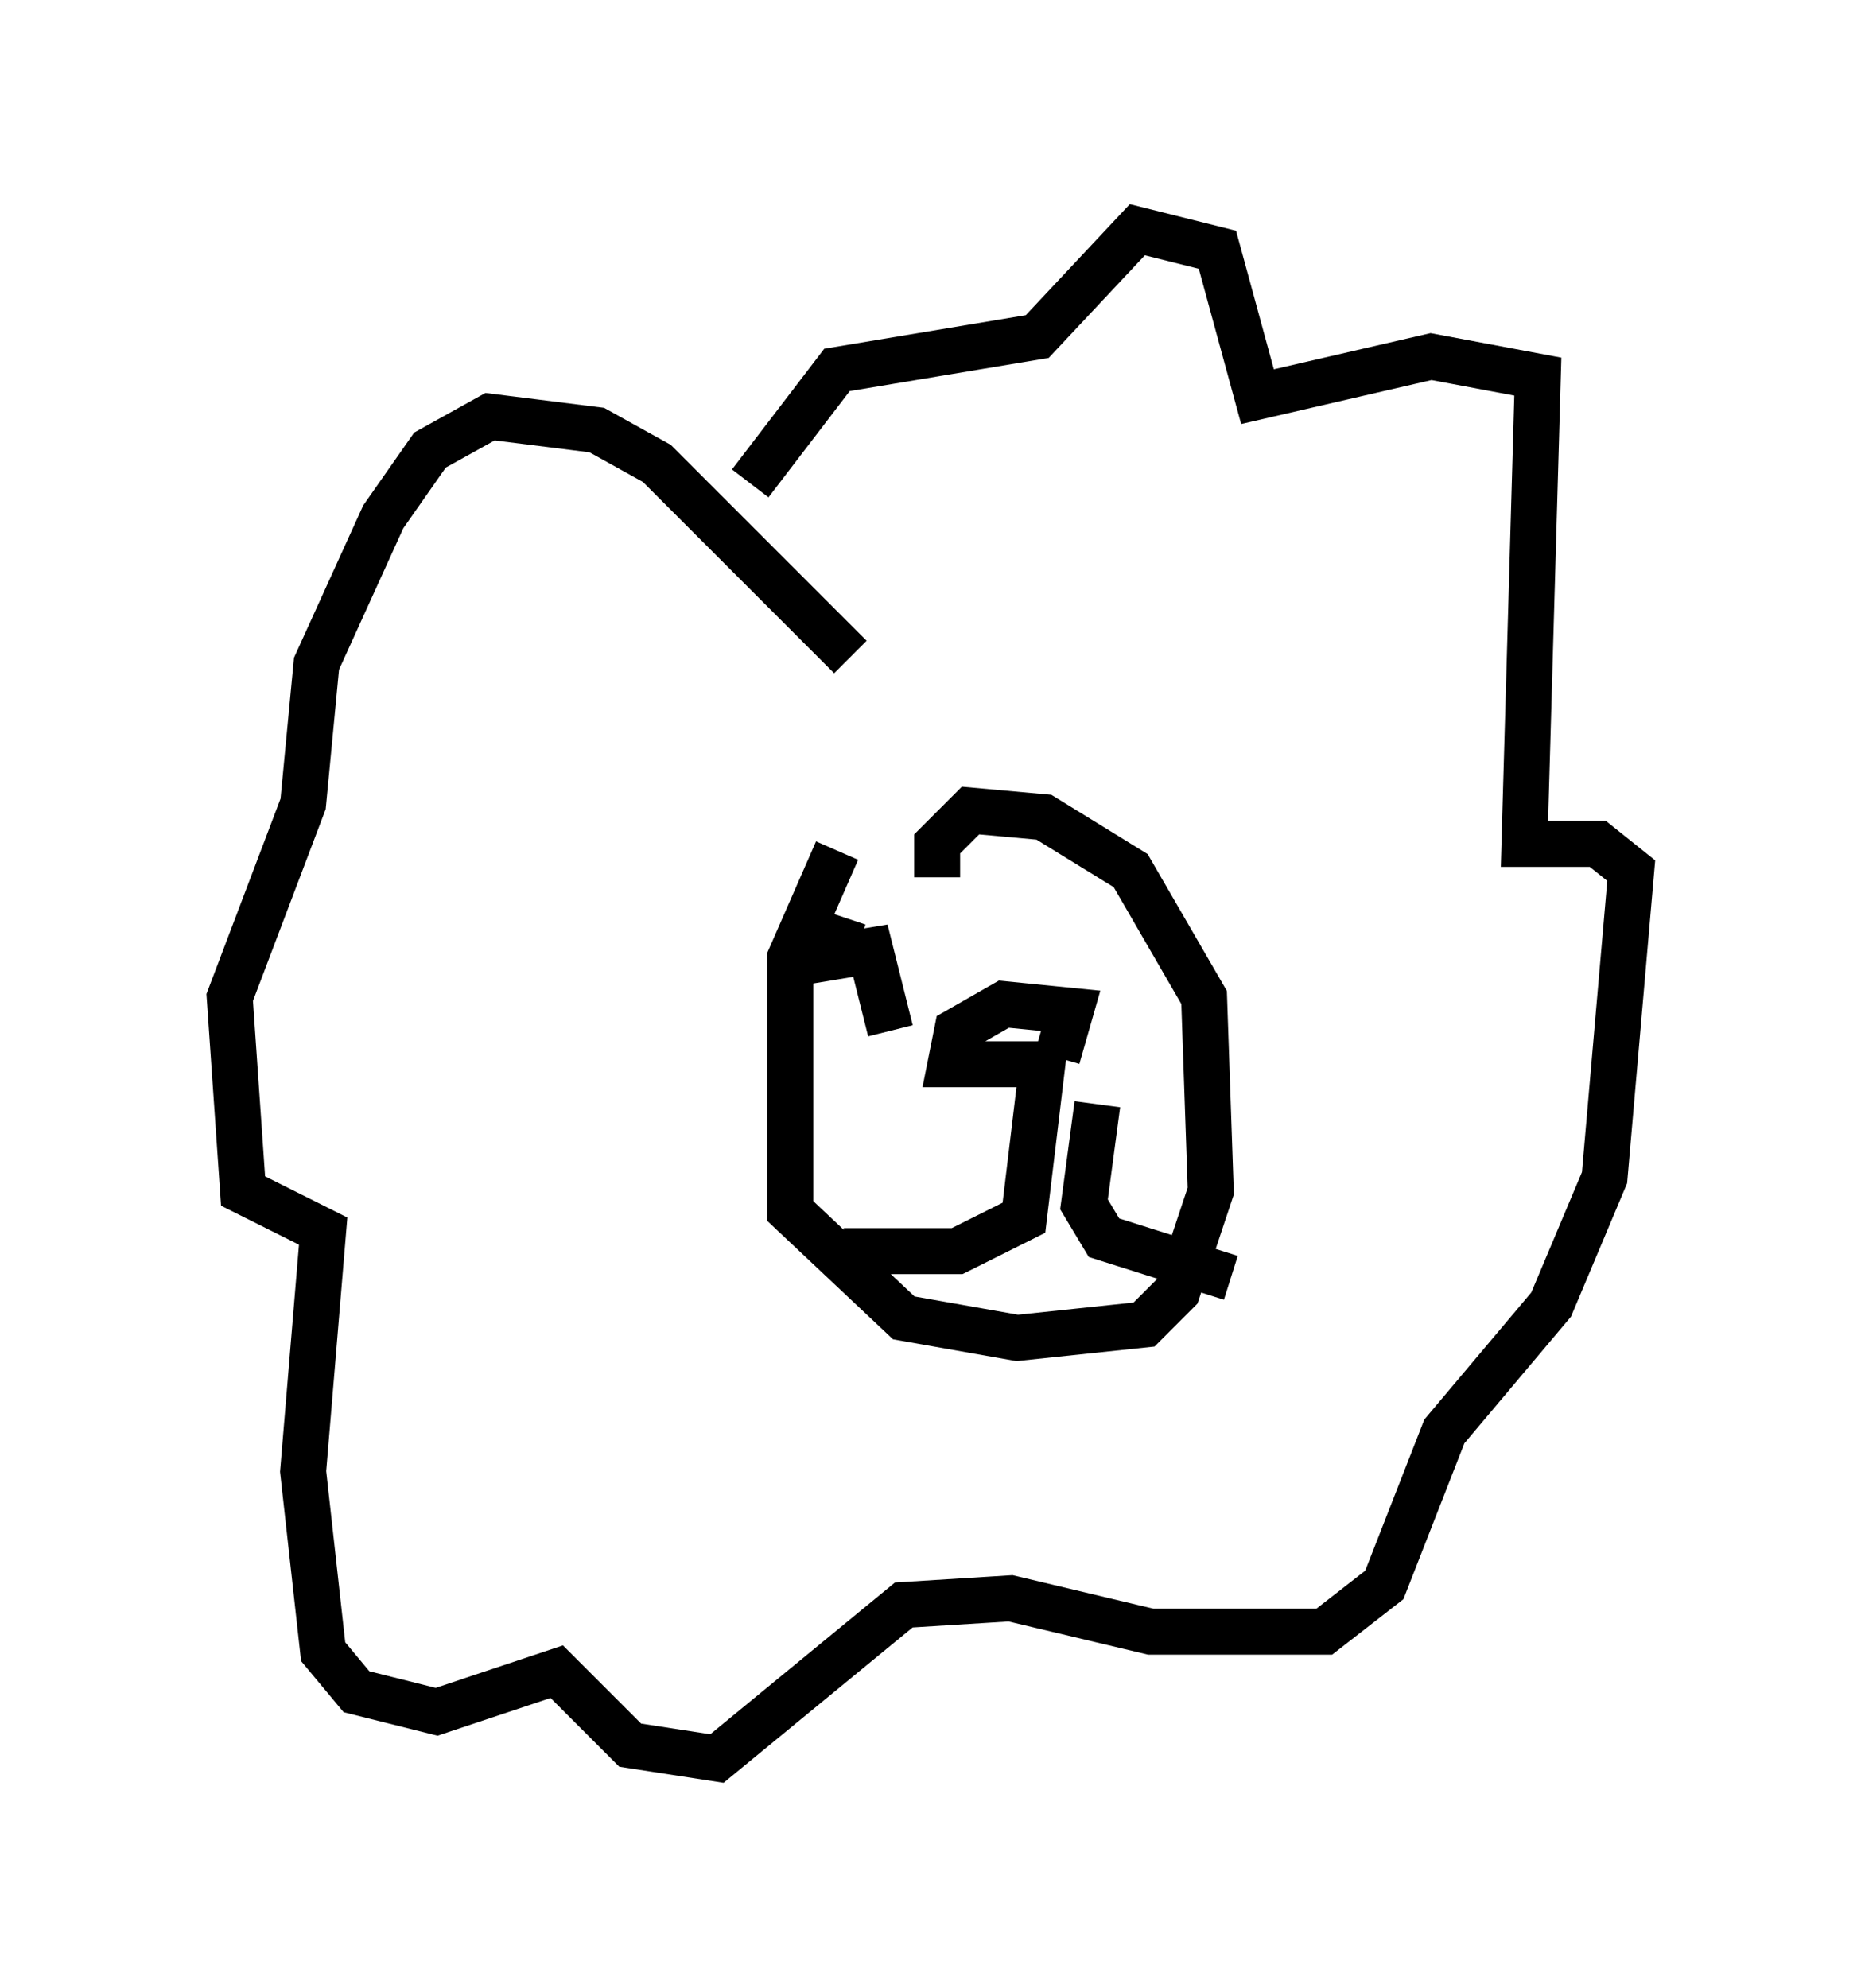 <?xml version="1.0" encoding="utf-8" ?>
<svg baseProfile="full" height="43.262" version="1.1" width="40.503" xmlns="http://www.w3.org/2000/svg" xmlns:ev="http://www.w3.org/2001/xml-events" xmlns:xlink="http://www.w3.org/1999/xlink"><defs /><rect fill="white" height="43.262" width="40.503" x="0" y="0" /><path d="M20.832, 22.721 m2.179, 0.291 l0.291, -1.017 -1.453, -0.145 l-1.017, 0.581 -0.145, 0.726 l2.034, 0.0 m0.0, -0.291 l-0.436, 3.631 -1.453, 0.726 l-2.469, 0.0 m5.52, -3.196 l-0.291, 2.179 0.436, 0.726 l2.76, 0.872 m-8.57, -9.296 l-1.017, 2.324 0.0, 5.52 l2.469, 2.324 2.469, 0.436 l2.76, -0.291 0.726, -0.726 l0.726, -2.179 -0.145, -4.212 l-1.598, -2.76 -1.888, -1.162 l-1.598, -0.145 -0.726, 0.726 l0.0, 0.726 m-1.888, -4.793 l-4.212, -4.212 -1.307, -0.726 l-2.324, -0.291 -1.307, 0.726 l-1.017, 1.453 -1.453, 3.196 l-0.291, 3.05 -1.598, 4.212 l0.291, 4.212 1.743, 0.872 l-0.436, 5.229 0.436, 3.922 l0.726, 0.872 1.743, 0.436 l2.615, -0.872 1.598, 1.598 l1.888, 0.291 4.067, -3.341 l2.324, -0.145 3.05, 0.726 l3.777, 0.0 1.307, -1.017 l1.307, -3.341 2.324, -2.76 l1.162, -2.76 0.581, -6.682 l-0.726, -0.581 -1.598, 0.0 l0.291, -10.168 -2.324, -0.436 l-3.777, 0.872 -0.872, -3.196 l-1.743, -0.436 -2.179, 2.324 l-4.358, 0.726 -1.888, 2.469 m2.034, 9.441 l-0.291, 0.872 0.872, -0.145 l0.436, 1.743 " fill="none" stroke="black" stroke-width="1" /></svg>